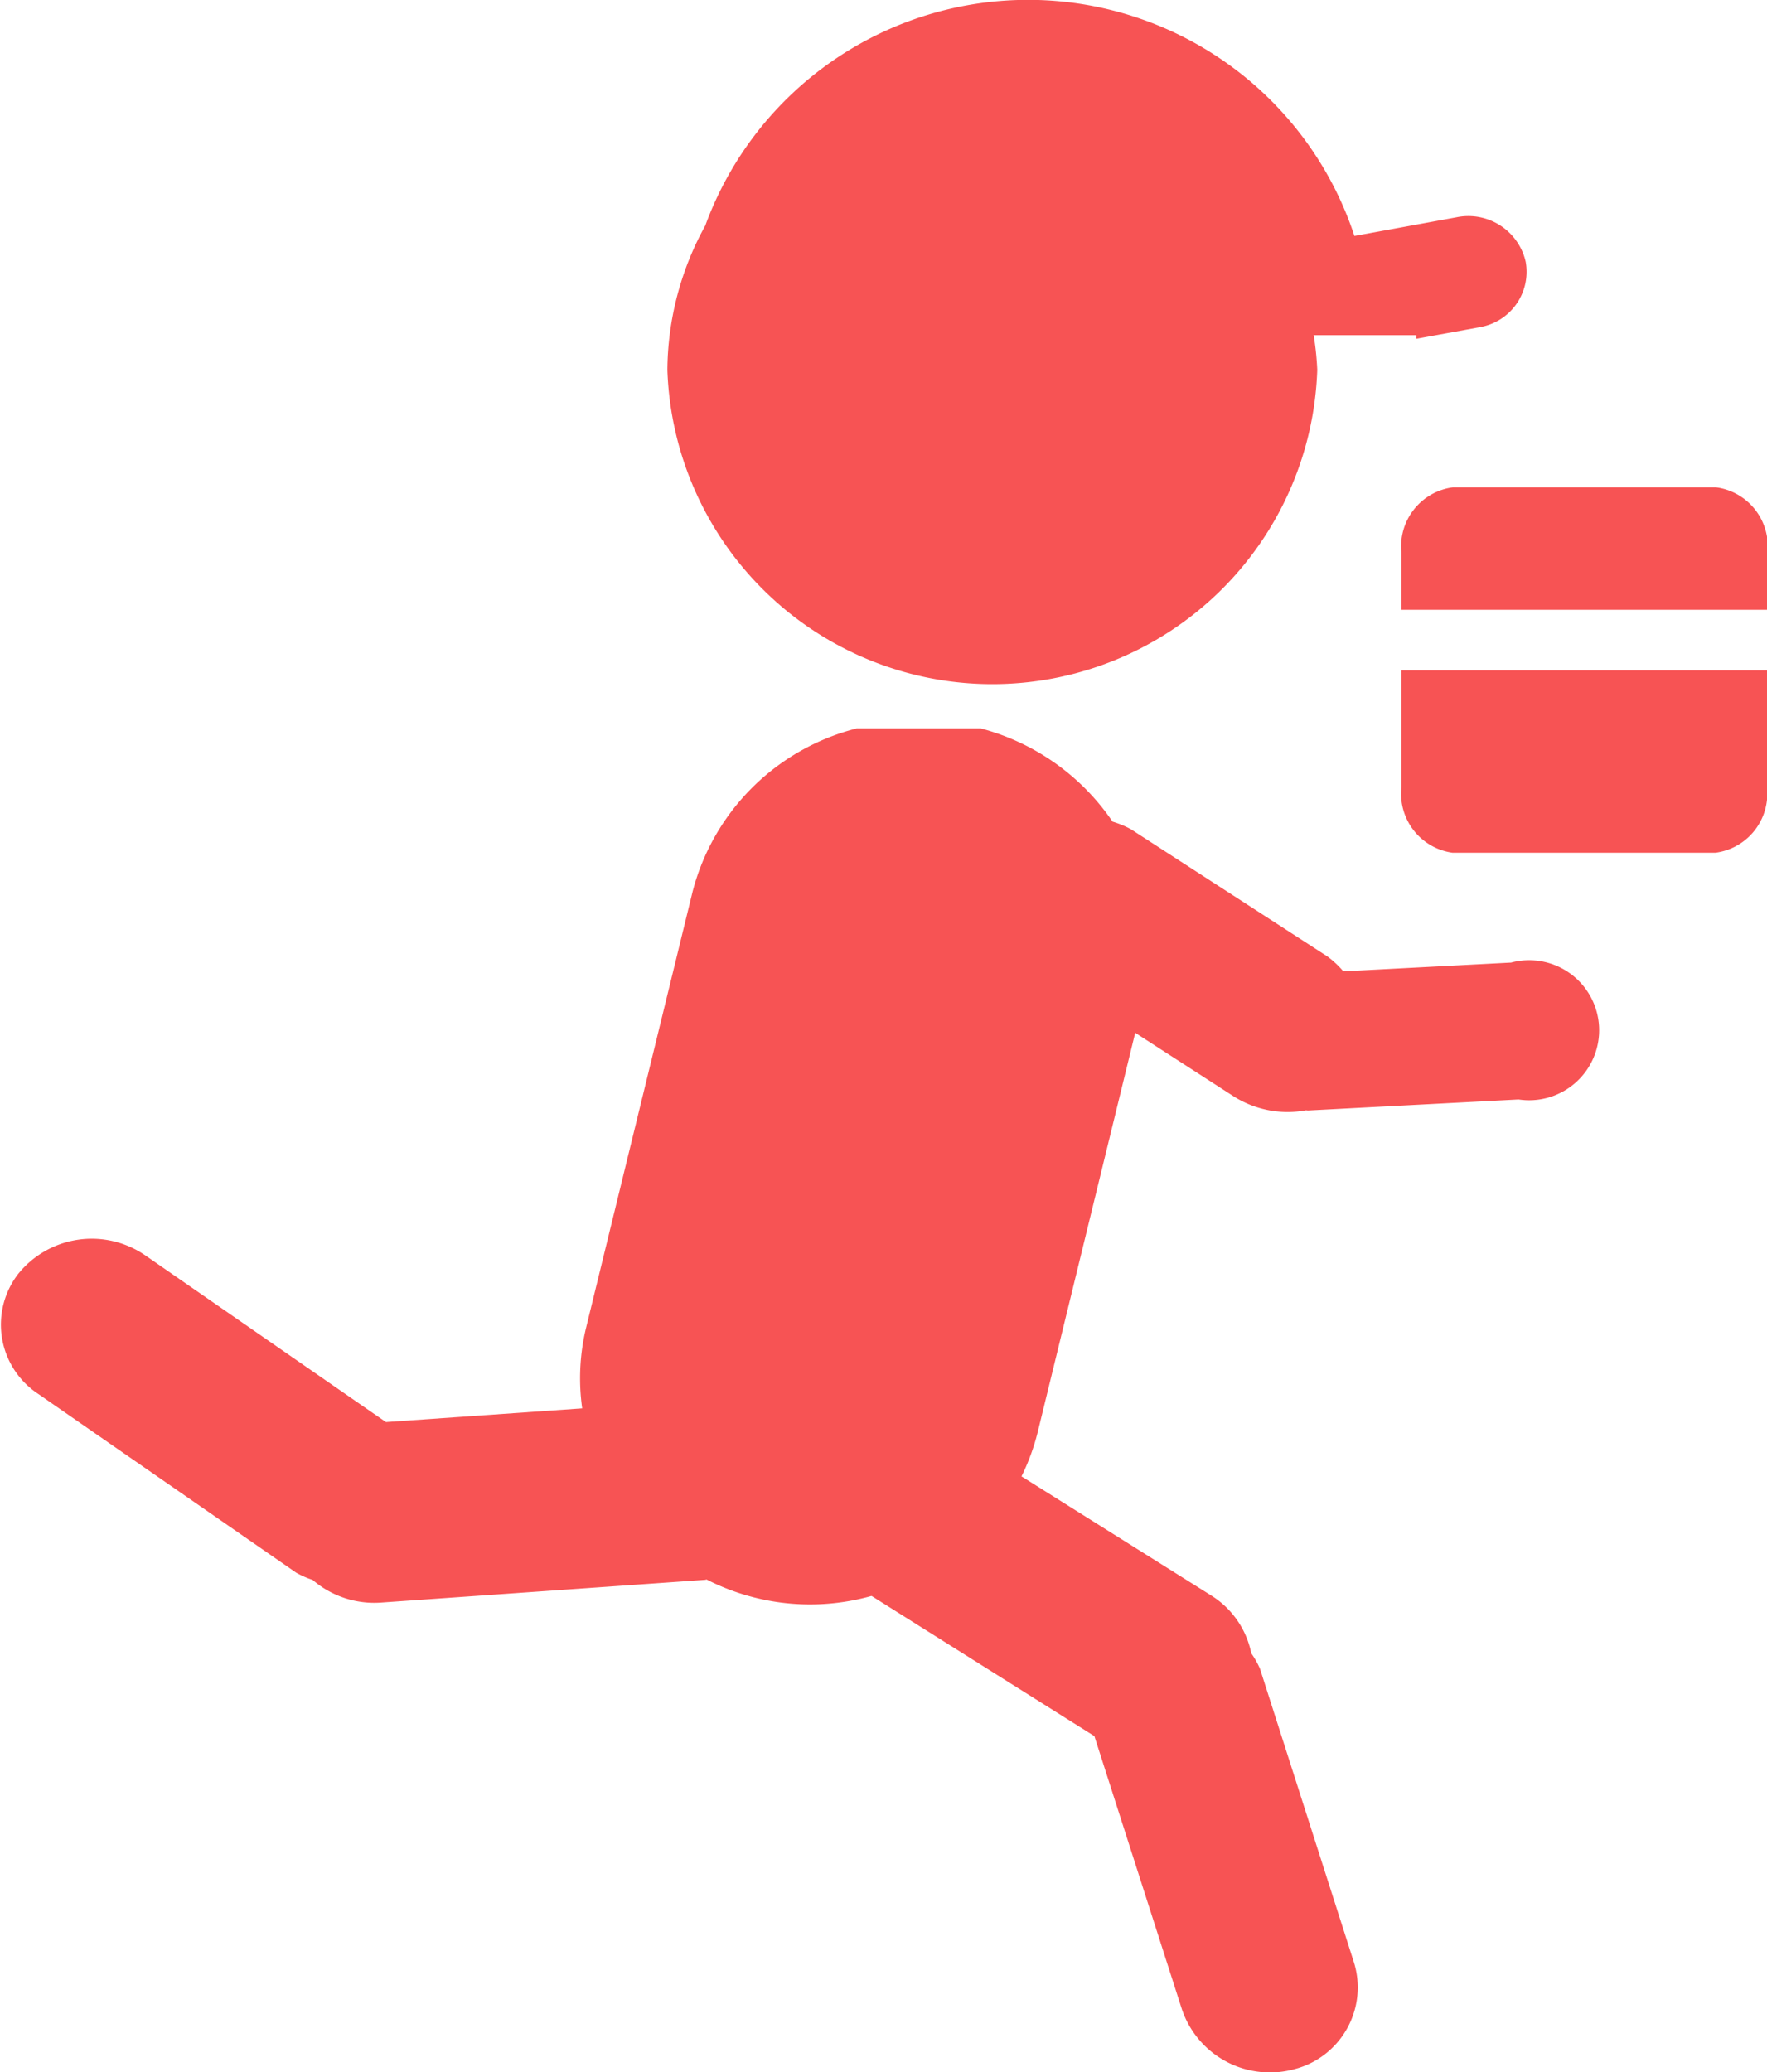 <svg xmlns="http://www.w3.org/2000/svg" width="29" height="34" viewBox="0 0 29 34">
  <defs>
    <style>
      .cls-1 {
        fill: #f75354;
        fill-rule: evenodd;
      }
    </style>
  </defs>
  <path id="奔跑小哥" class="cls-1" d="M157,117.006v-0.941a0.978,0.978,0,0,1,.848-1.069h4.312a0.978,0.978,0,0,1,.848,1.069v0.941H157Zm1.277-4.635-1.03.188V112.5H155.56a4.852,4.852,0,0,1,.059.569,5.336,5.336,0,0,1-10.666,0,4.963,4.963,0,0,1,.622-2.367,5.64,5.64,0,0,1,10.654.17l1.676-.307a0.965,0.965,0,0,1,1.134.728A0.922,0.922,0,0,1,158.272,112.371Zm-10.213,6.582h2.034a3.783,3.783,0,0,1,2.161,1.529,1.616,1.616,0,0,1,.3.124l3.23,2.091a1.563,1.563,0,0,1,.258.242l2.753-.144a1.149,1.149,0,1,1,.123,2.246l-3.455.181c-0.018,0-.032-0.006-0.049,0a1.653,1.653,0,0,1-1.188-.242l-1.6-1.033-1.6,6.552a3.623,3.623,0,0,1-.266.727l3.111,1.953a1.457,1.457,0,0,1,.66.95,1.44,1.44,0,0,1,.143.254l1.538,4.805a1.385,1.385,0,0,1-.97,1.764,1.524,1.524,0,0,1-1.85-.983l-1.436-4.481-3.657-2.3a3.728,3.728,0,0,1-2.708-.27c-0.008,0-.015.006-0.024,0.006l-5.32.373a1.549,1.549,0,0,1-1.121-.372,1.462,1.462,0,0,1-.272-0.12l-4.23-2.931a1.362,1.362,0,0,1-.329-1.972,1.55,1.55,0,0,1,2.088-.3l3.946,2.733,3.221-.225a3.529,3.529,0,0,1,.061-1.311l1.75-7.164A3.727,3.727,0,0,1,148.059,118.953ZM157,119.921V118H163v1.924a0.978,0.978,0,0,1-.848,1.069h-4.312A0.978,0.978,0,0,1,157,119.921Z" transform="translate(-134 -107)"/>
</svg>

